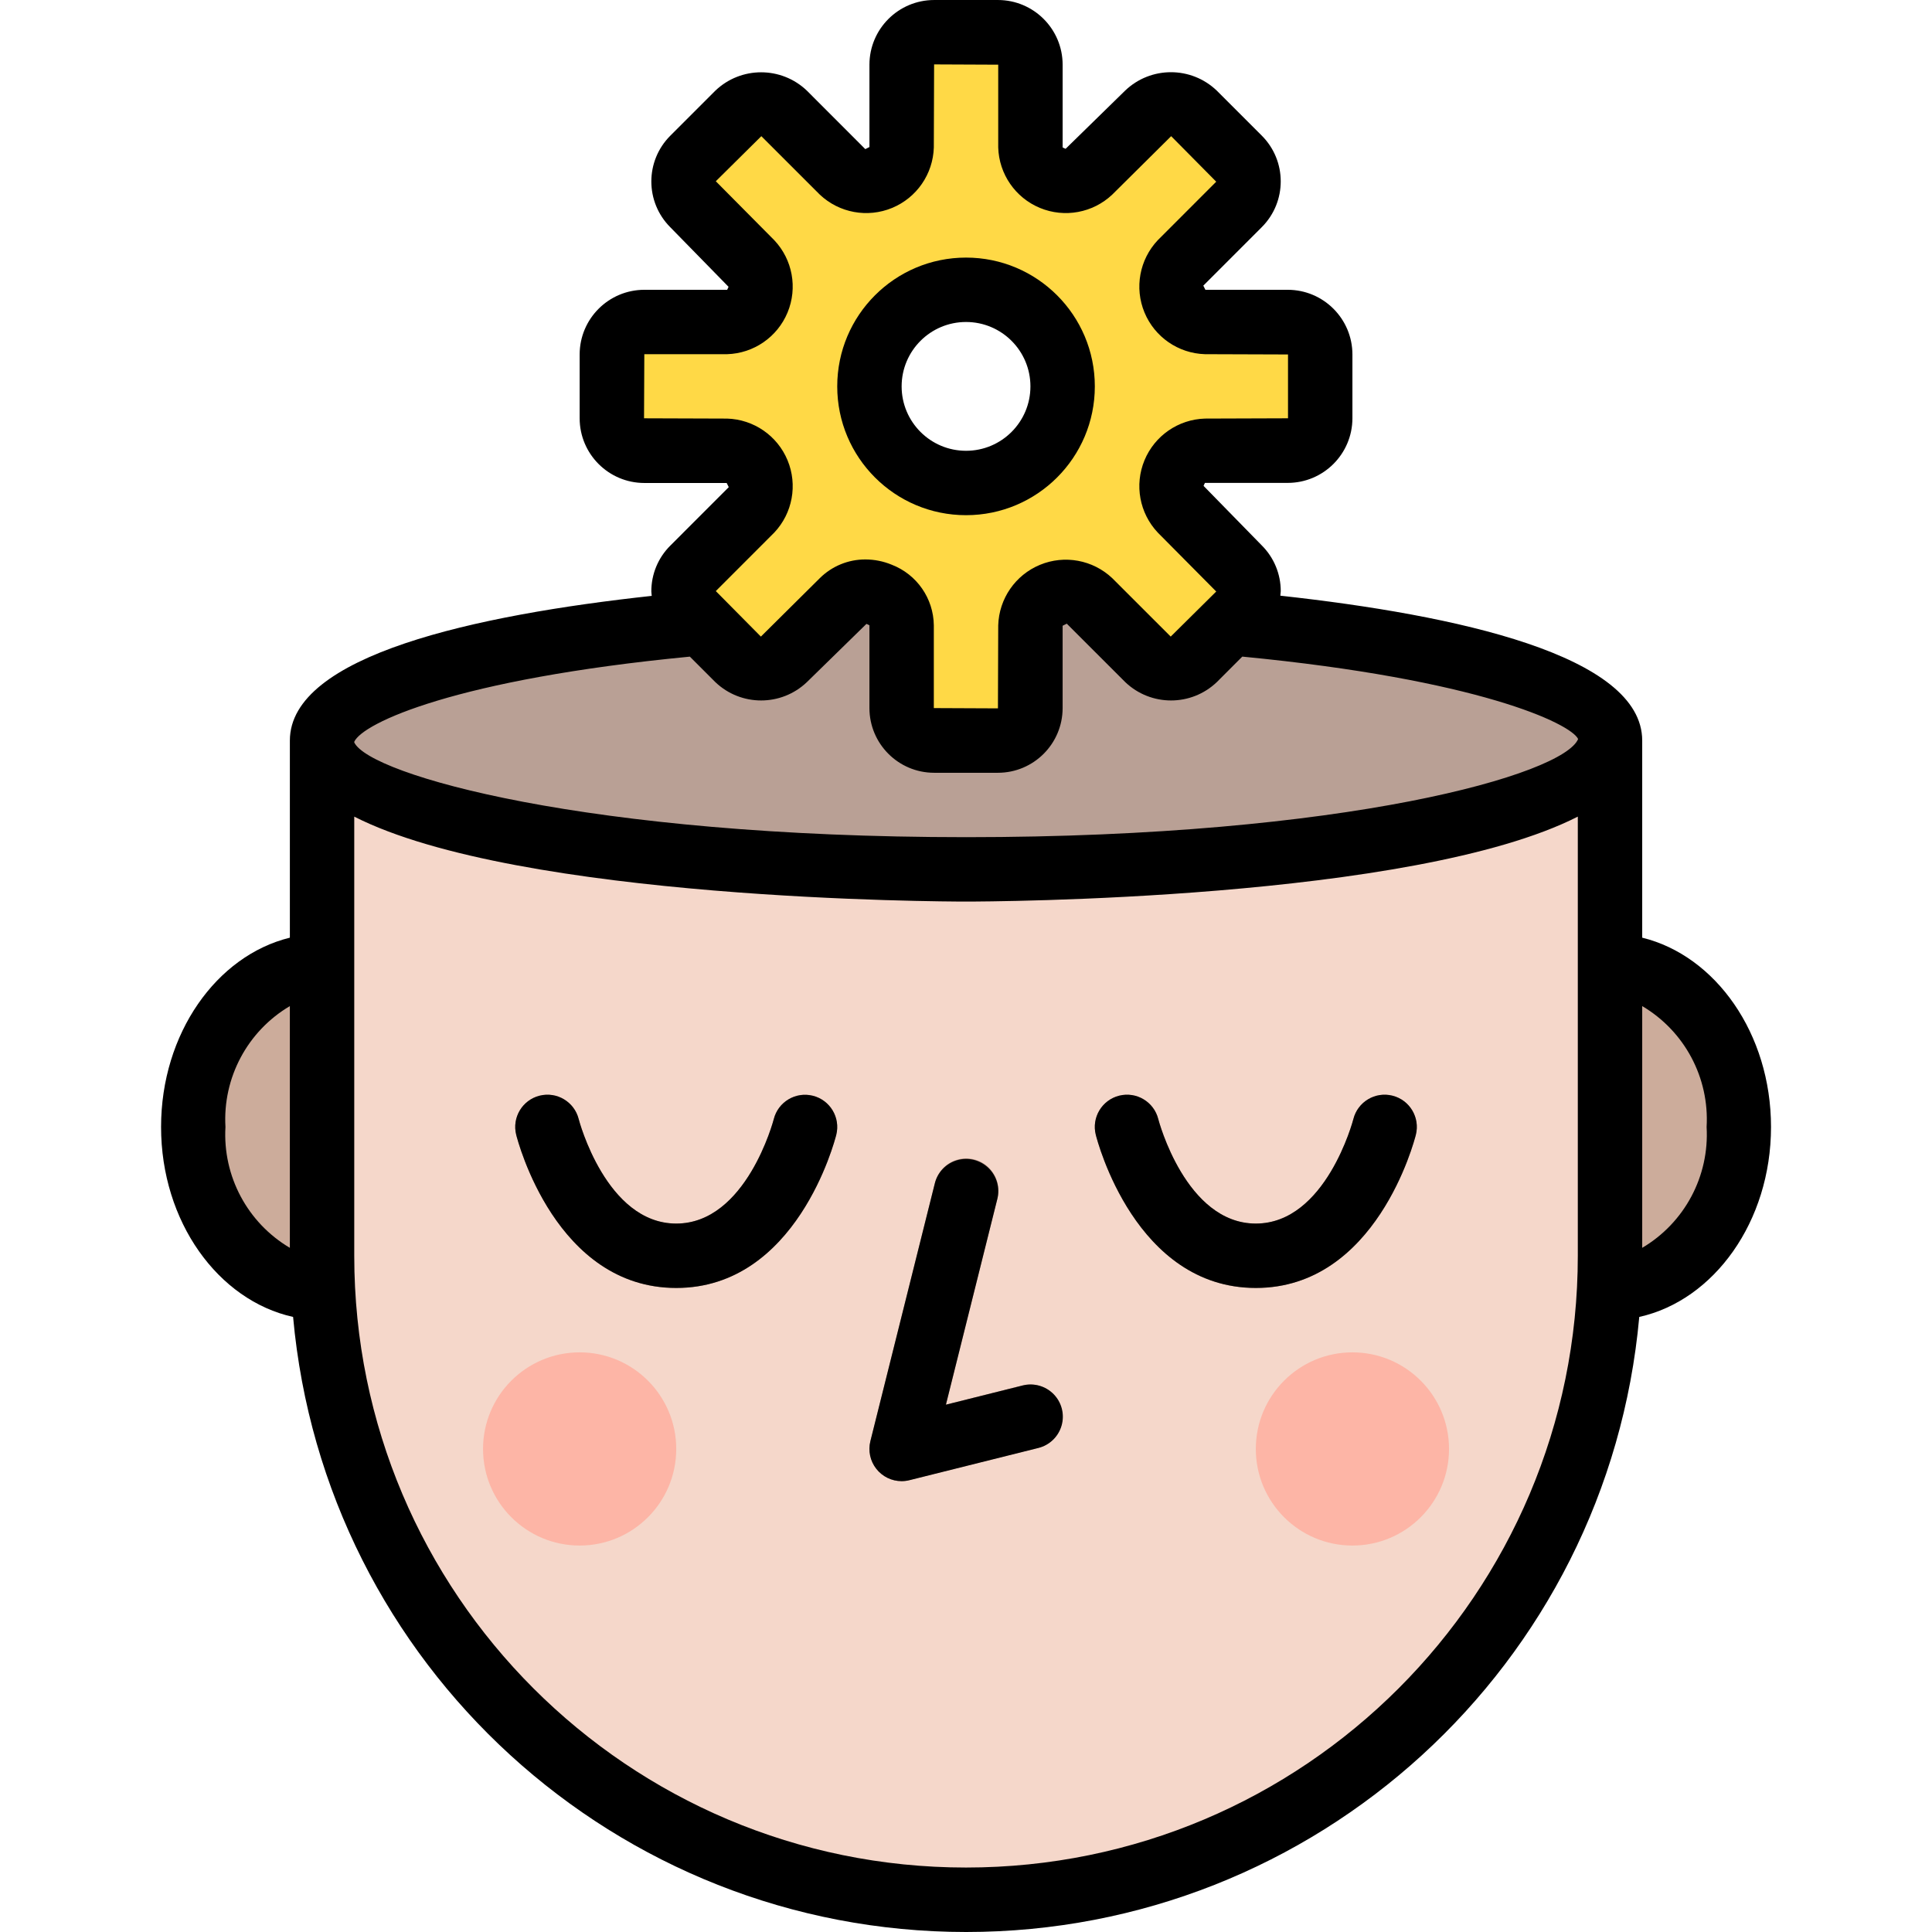 <svg height="480pt" viewBox="-40 0 480 480.016" width="480pt" xmlns="http://www.w3.org/2000/svg"><path d="m344.008 320h16c17.672 0 32-17.91 32-40s-14.328-40-32-40h-16zm0 0" fill="#ccac9b"/><path d="m56.008 320h-16c-17.672 0-32-17.91-32-40s14.328-40 32-40h16zm0 0" fill="#ccac9b"/><path d="m40.008 184h320v128c0 88.367-71.633 160-160 160-88.367 0-160-71.633-160-160zm0 0" fill="#f5d7ca"/><path d="m360.008 184c0-17.672-71.633-32-160-32-88.367 0-160 14.328-160 32s71.633 32 160 32c88.367 0 160-14.328 160-32zm0 0" fill="#b9a095"/><g fill="#a8887a"><path d="m184.008 368c-2.461 0-4.785-1.137-6.301-3.074-1.516-1.941-2.055-4.473-1.461-6.863l16-64c.641-2.828 2.758-5.094 5.543-5.914 2.785-.824 5.793-.07 7.867 1.961 2.07 2.031 2.879 5.027 2.113 7.828l-12.762 51.07 19.055-4.801c4.273-1.035 8.582 1.566 9.648 5.832 1.07 4.262-1.504 8.59-5.758 9.688l-32 8c-.637.172-1.289.262-1.945.273zm0 0"/><path d="m128.008 320c-29.902 0-39.367-36.504-39.762-38.062-1.074-4.289 1.527-8.633 5.812-9.711 4.285-1.074 8.633 1.527 9.711 5.812.062.258 6.832 25.961 24.238 25.961s24.176-25.703 24.238-25.961c1.078-4.285 5.426-6.887 9.711-5.812 4.285 1.078 6.887 5.422 5.812 9.711-.395 1.559-9.859 38.062-39.762 38.062zm0 0"/><path d="m272.008 320c-29.902 0-39.367-36.504-39.762-38.062-1.074-4.289 1.527-8.633 5.812-9.711 4.285-1.074 8.633 1.527 9.711 5.812.062.258 6.832 25.961 24.238 25.961s24.176-25.703 24.238-25.961c1.078-4.285 5.426-6.887 9.711-5.812 4.285 1.078 6.887 5.422 5.812 9.711-.395 1.559-9.859 38.062-39.762 38.062zm0 0"/></g><path d="m128.008 360c0 13.254-10.746 24-24 24-13.254 0-24-10.746-24-24s10.746-24 24-24c13.254 0 24 10.746 24 24zm0 0" fill="#fdb5a6"/><path d="m320.008 360c0 13.254-10.746 24-24 24-13.254 0-24-10.746-24-24s10.746-24 24-24c13.254 0 24 10.746 24 24zm0 0" fill="#fdb5a6"/><path d="m279.938 80h-20.57c-3.398-.07-6.414-2.207-7.605-5.391l-.043-.105c-1.383-3.098-.75-6.723 1.602-9.168l14.52-14.535c3.152-3.156 3.152-8.27 0-11.426l-11.199-11.199c-3.156-3.152-8.27-3.152-11.426 0l-14.543 14.527c-2.445 2.352-6.07 2.988-9.168 1.602h-.105c-3.203-1.207-5.344-4.25-5.391-7.672v-20.562c0-4.457-3.613-8.07-8.07-8.07h-15.859c-4.457 0-8.07 3.613-8.07 8.07v20.562c-.07 3.402-2.207 6.418-5.391 7.613h-.105c-3.098 1.387-6.723.754-9.168-1.598l-14.535-14.48c-3.156-3.152-8.27-3.152-11.426 0l-11.199 11.199c-3.152 3.156-3.152 8.27 0 11.426l14.535 14.535c2.355 2.445 2.988 6.07 1.602 9.168l-.039.105c-1.195 3.195-4.223 5.336-7.633 5.398h-20.57c-4.457 0-8.07 3.613-8.07 8.07v15.859c0 4.457 3.613 8.07 8.07 8.07h20.57c3.398.07 6.414 2.207 7.605 5.391l.043.105c1.383 3.098.75 6.723-1.602 9.168l-14.52 14.535c-3.152 3.156-3.152 8.27 0 11.426l11.199 11.199c3.156 3.152 8.27 3.152 11.426 0l14.535-14.535c2.445-2.355 6.07-2.988 9.168-1.602l.105.039c3.195 1.195 5.336 4.223 5.398 7.633v20.57c0 4.457 3.613 8.07 8.07 8.07h15.859c4.457 0 8.07-3.613 8.07-8.07v-20.57c.07-3.398 2.207-6.414 5.391-7.605l.105-.043c3.098-1.383 6.723-.75 9.168 1.602l14.535 14.535c3.156 3.152 8.27 3.152 11.426 0l11.199-11.199c3.152-3.156 3.152-8.27 0-11.426l-14.535-14.535c-2.352-2.445-2.988-6.07-1.602-9.168l.039-.105c1.191-3.199 4.219-5.348 7.633-5.414h20.57c4.457 0 8.07-3.613 8.07-8.07v-15.859c0-4.457-3.613-8.07-8.07-8.07zm-79.93 40c-13.254 0-24-10.746-24-24s10.746-24 24-24c13.254 0 24 10.746 24 24s-10.746 24-24 24zm0 0" fill="#ffd946"/><path d="m192.246 294.055-16 64c-.598 2.391-.062 4.926 1.457 6.867 1.516 1.941 3.84 3.078 6.305 3.078.656 0 1.309-.082 1.945-.238l32-8c2.789-.68 5.004-2.801 5.797-5.562.797-2.758.051-5.73-1.953-7.789-2-2.059-4.953-2.887-7.734-2.172l-19.055 4.762 12.762-51.055c.715-2.781-.113-5.734-2.172-7.734-2.059-2.004-5.031-2.75-7.789-1.953-2.762.793-4.883 3.008-5.562 5.797zm0 0"/><path d="m161.969 272.258c-4.281-1.086-8.633 1.5-9.723 5.781-.062.266-6.832 25.961-24.238 25.961s-24.176-25.695-24.238-25.961c-1.078-4.285-5.43-6.887-9.715-5.809-4.285 1.078-6.887 5.43-5.809 9.715.395 1.551 9.859 38.055 39.762 38.055 29.902 0 39.367-36.504 39.762-38.055 1.062-4.277-1.531-8.609-5.801-9.688zm0 0"/><path d="m272.008 320c29.902 0 39.367-36.504 39.762-38.055 1.078-4.285-1.523-8.637-5.809-9.715-4.285-1.078-8.637 1.523-9.715 5.809-.062.266-6.832 25.961-24.238 25.961s-24.176-25.695-24.238-25.961c-1.078-4.285-5.43-6.887-9.715-5.809-4.285 1.078-6.887 5.43-5.809 9.715.395 1.551 9.859 38.055 39.762 38.055zm0 0"/><path d="m200.008 128c17.672 0 32-14.328 32-32s-14.328-32-32-32c-17.672 0-32 14.328-32 32s14.328 32 32 32zm0-48c8.836 0 16 7.164 16 16s-7.164 16-16 16c-8.836 0-16-7.164-16-16s7.164-16 16-16zm0 0"/><path d="m368.008 232.969v-48.969c0-21.191-46.168-31.199-89.91-36 0-.375.102-.734.102-1.113.012-4.262-1.684-8.355-4.703-11.367l-14.473-14.801c0-.07.32-.672.344-.742h20.57c8.863-.008 16.047-7.184 16.07-16.047v-15.859c-.008-8.871-7.199-16.062-16.07-16.07h-20.457l-.52-1.031 14.527-14.535c6.277-6.281 6.277-16.457 0-22.738l-11.199-11.199c-6.363-6.078-16.375-6.078-22.738 0l-14.801 14.473c-.07 0-.672-.32-.742-.344v-20.555c-.008-8.871-7.199-16.062-16.07-16.07h-15.859c-8.871.008-16.062 7.199-16.07 16.07v20.457l-1.031.52-14.512-14.527c-6.363-6.078-16.375-6.078-22.738 0l-11.199 11.199c-6.277 6.281-6.277 16.457 0 22.738l14.473 14.801c0 .07-.32.672-.344.742h-20.578c-8.871.008-16.062 7.199-16.07 16.07v15.859c.008 8.871 7.199 16.062 16.07 16.07h20.457l.52 1.031-14.527 14.535c-3.027 3.008-4.723 7.102-4.711 11.371 0 .375.078.734.102 1.109-43.742 4.754-89.91 14.762-89.91 35.953v48.969c-18.23 4.465-32 23.832-32 47.031 0 23.504 14.16 43.07 32.801 47.199 7.812 86.535 80.348 152.816 167.23 152.816 86.887 0 159.422-66.281 167.234-152.816 18.574-4.129 32.734-23.695 32.734-47.199 0-23.199-13.77-42.566-32-47.031zm-336 77.062c-10.535-6.227-16.711-17.816-16-30.031-.711-12.215 5.465-23.805 16-30.031zm120.359-177.711c4.539-4.812 5.832-11.84 3.301-17.953-2.527-6.109-8.41-10.168-15.02-10.367l-20.641-.07.07-15.93h20.57c6.609-.199 12.492-4.258 15.02-10.367 2.531-6.113 1.238-13.141-3.301-17.953l-14.527-14.648 11.312-11.199 14.535 14.527c4.812 4.539 11.84 5.832 17.953 3.301 6.109-2.527 10.168-8.41 10.367-15.02l.07-20.641 15.93.07v20.57c.199 6.609 4.258 12.492 10.367 15.02 6.113 2.531 13.141 1.238 17.953-3.301l14.648-14.527 11.199 11.312-14.527 14.535c-4.539 4.812-5.832 11.84-3.301 17.953 2.527 6.109 8.41 10.168 15.02 10.367l20.641.07v15.859l-20.641.07c-6.609.199-12.492 4.258-15.02 10.367-2.531 6.113-1.238 13.141 3.301 17.953l14.527 14.648-11.312 11.199-14.535-14.527c-4.812-4.539-11.84-5.832-17.953-3.301-6.109 2.527-10.168 8.41-10.367 15.02l-.07 20.641-15.93-.07v-20.57c-.082-6.68-4.219-12.637-10.449-15.047-2.07-.859-4.293-1.309-6.535-1.312-4.242-.02-8.32 1.652-11.336 4.641l-14.648 14.527-11.199-11.312zm199.641 179.68c0 83.949-68.051 152-152 152-83.945 0-152-68.051-152-152v-109.105c40.871 20.793 146.473 21.105 152 21.105 5.527 0 111.129-.312 152-21.105zm-152-104c-94.398 0-148.184-15.535-152-23.543v-.16c2.098-4.648 25.129-15.535 83.383-21.152l6.336 6.336c6.363 6.07 16.375 6.07 22.738 0l14.801-14.473c.07 0 .672.32.742.344v20.57c.004 8.875 7.195 16.07 16.07 16.078h15.859c8.871-.008 16.062-7.199 16.07-16.07v-20.457l1.031-.52 14.535 14.527c6.367 6.07 16.375 6.07 22.738 0l6.336-6.344c58.617 5.648 81.598 16.625 83.438 20.473-3.559 8.758-57.391 24.391-152.078 24.391zm168 102.031v-60.062c10.535 6.227 16.711 17.816 16 30.031.711 12.215-5.465 23.805-16 30.031zm0 0"/></svg>
